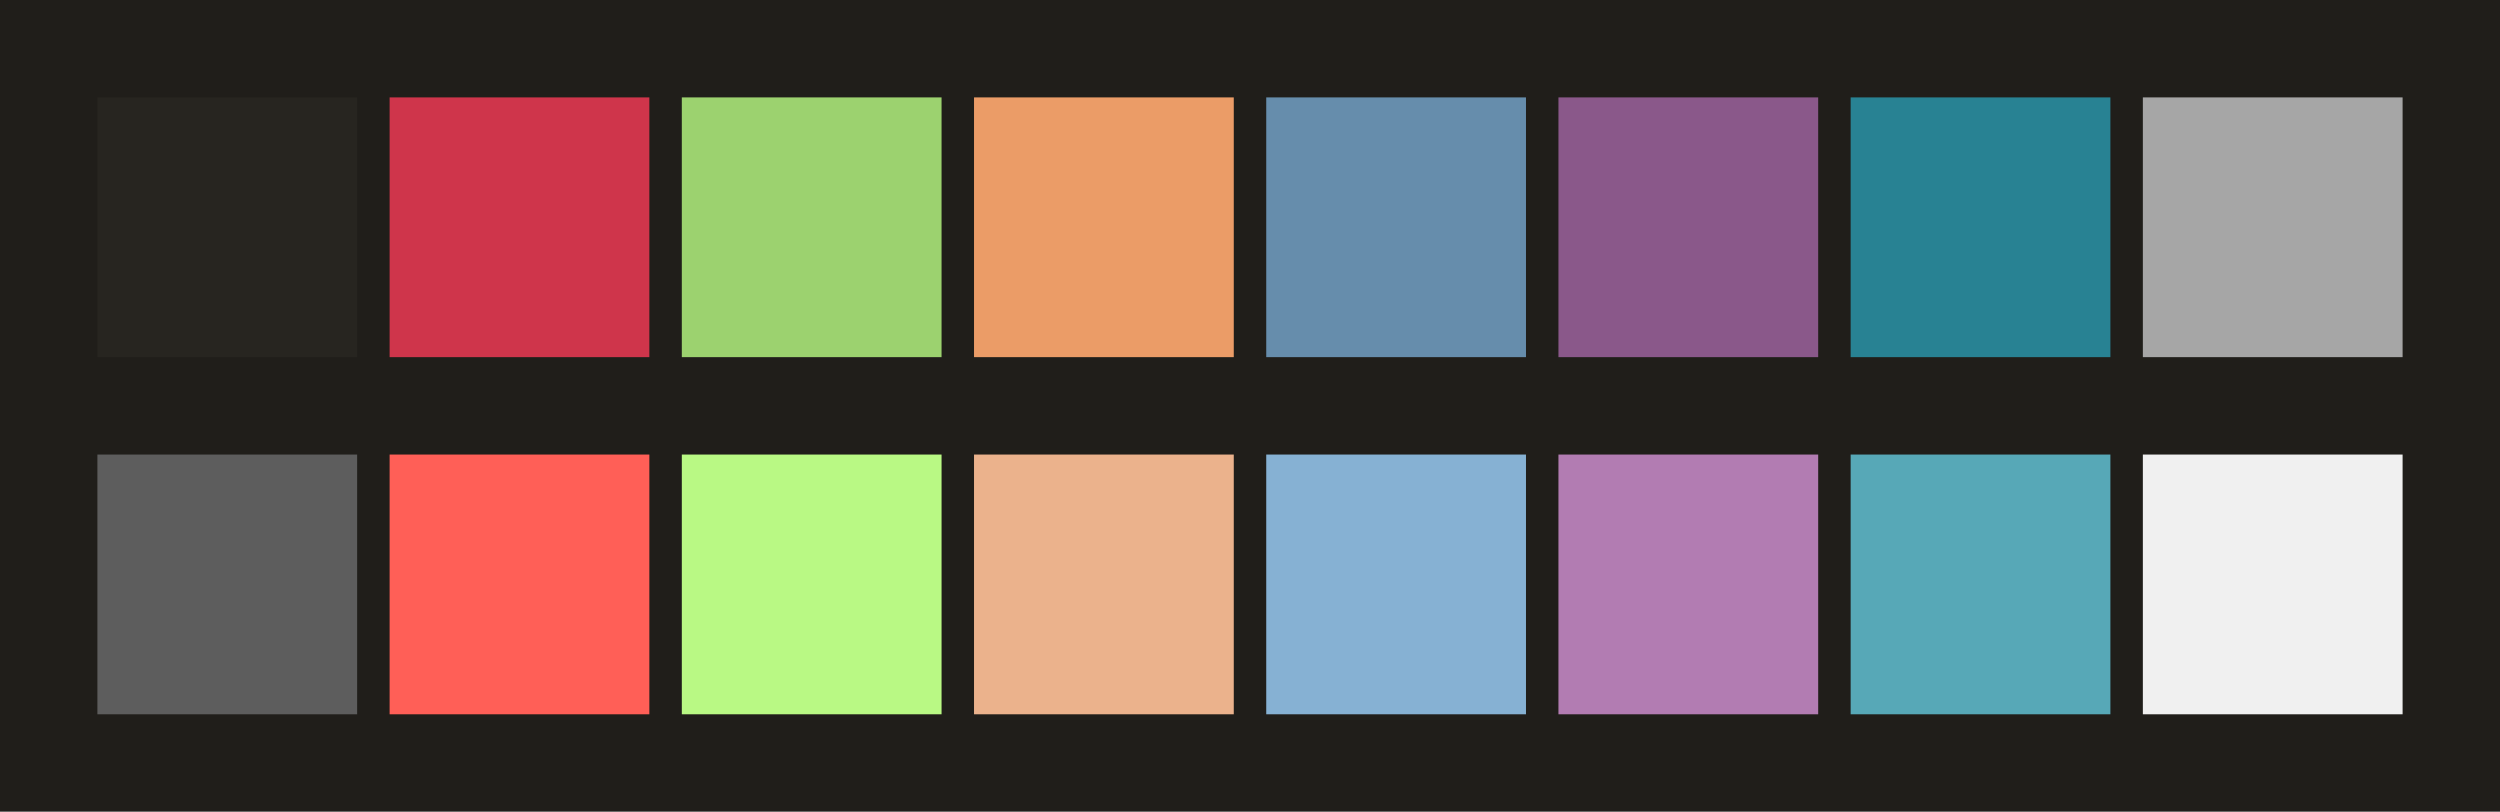 <svg id="previews" width="770" height="250" version="1.1" xmlns="http://www.w3.org/2000/svg">
  <rect id="background" x="-2.5e-7" y="-1.3549e-6" width="770" height="250" fill="#201e1a"/>
  <rect id="color00" x="30" y="30" width="80" height="80" fill="#272520"/>
  <rect id="color08" x="30" y="140" width="80" height="80" fill="#5d5d5d"/>
  <rect id="color01" x="120" y="30" width="80" height="80" fill="#cf354b"/>
  <rect id="color09" x="120" y="140" width="80" height="80" fill="#ff5f57"/>
  <rect id="color02" x="210" y="30" width="80" height="80" fill="#9cd26f"/>
  <rect id="color10" x="210" y="140" width="80" height="80" fill="#b9f984"/>
  <rect id="color03" x="300" y="30" width="80" height="80" fill="#eb9c67"/>
  <rect id="color11" x="300" y="140" width="80" height="80" fill="#ebb28c"/>
  <rect id="color04" x="390" y="30" width="80" height="80" fill="#668dac"/>
  <rect id="color12" x="390" y="140" width="80" height="80" fill="#86b1d3"/>
  <rect id="color05" x="480" y="30" width="80" height="80" fill="#8a588a"/>
  <rect id="color13" x="480" y="140" width="80" height="80" fill="#b27cb2"/>
  <rect id="color06" x="570" y="30" width="80" height="80" fill="#288293"/>
  <rect id="color14" x="570" y="140" width="80" height="80" fill="#57a8b7"/>
  <rect id="color07" x="660" y="30" width="80" height="80" fill="#a6a6a6"/>
  <rect id="color15" x="660" y="140" width="80" height="80" fill="#f0f0f0"/>
</svg>